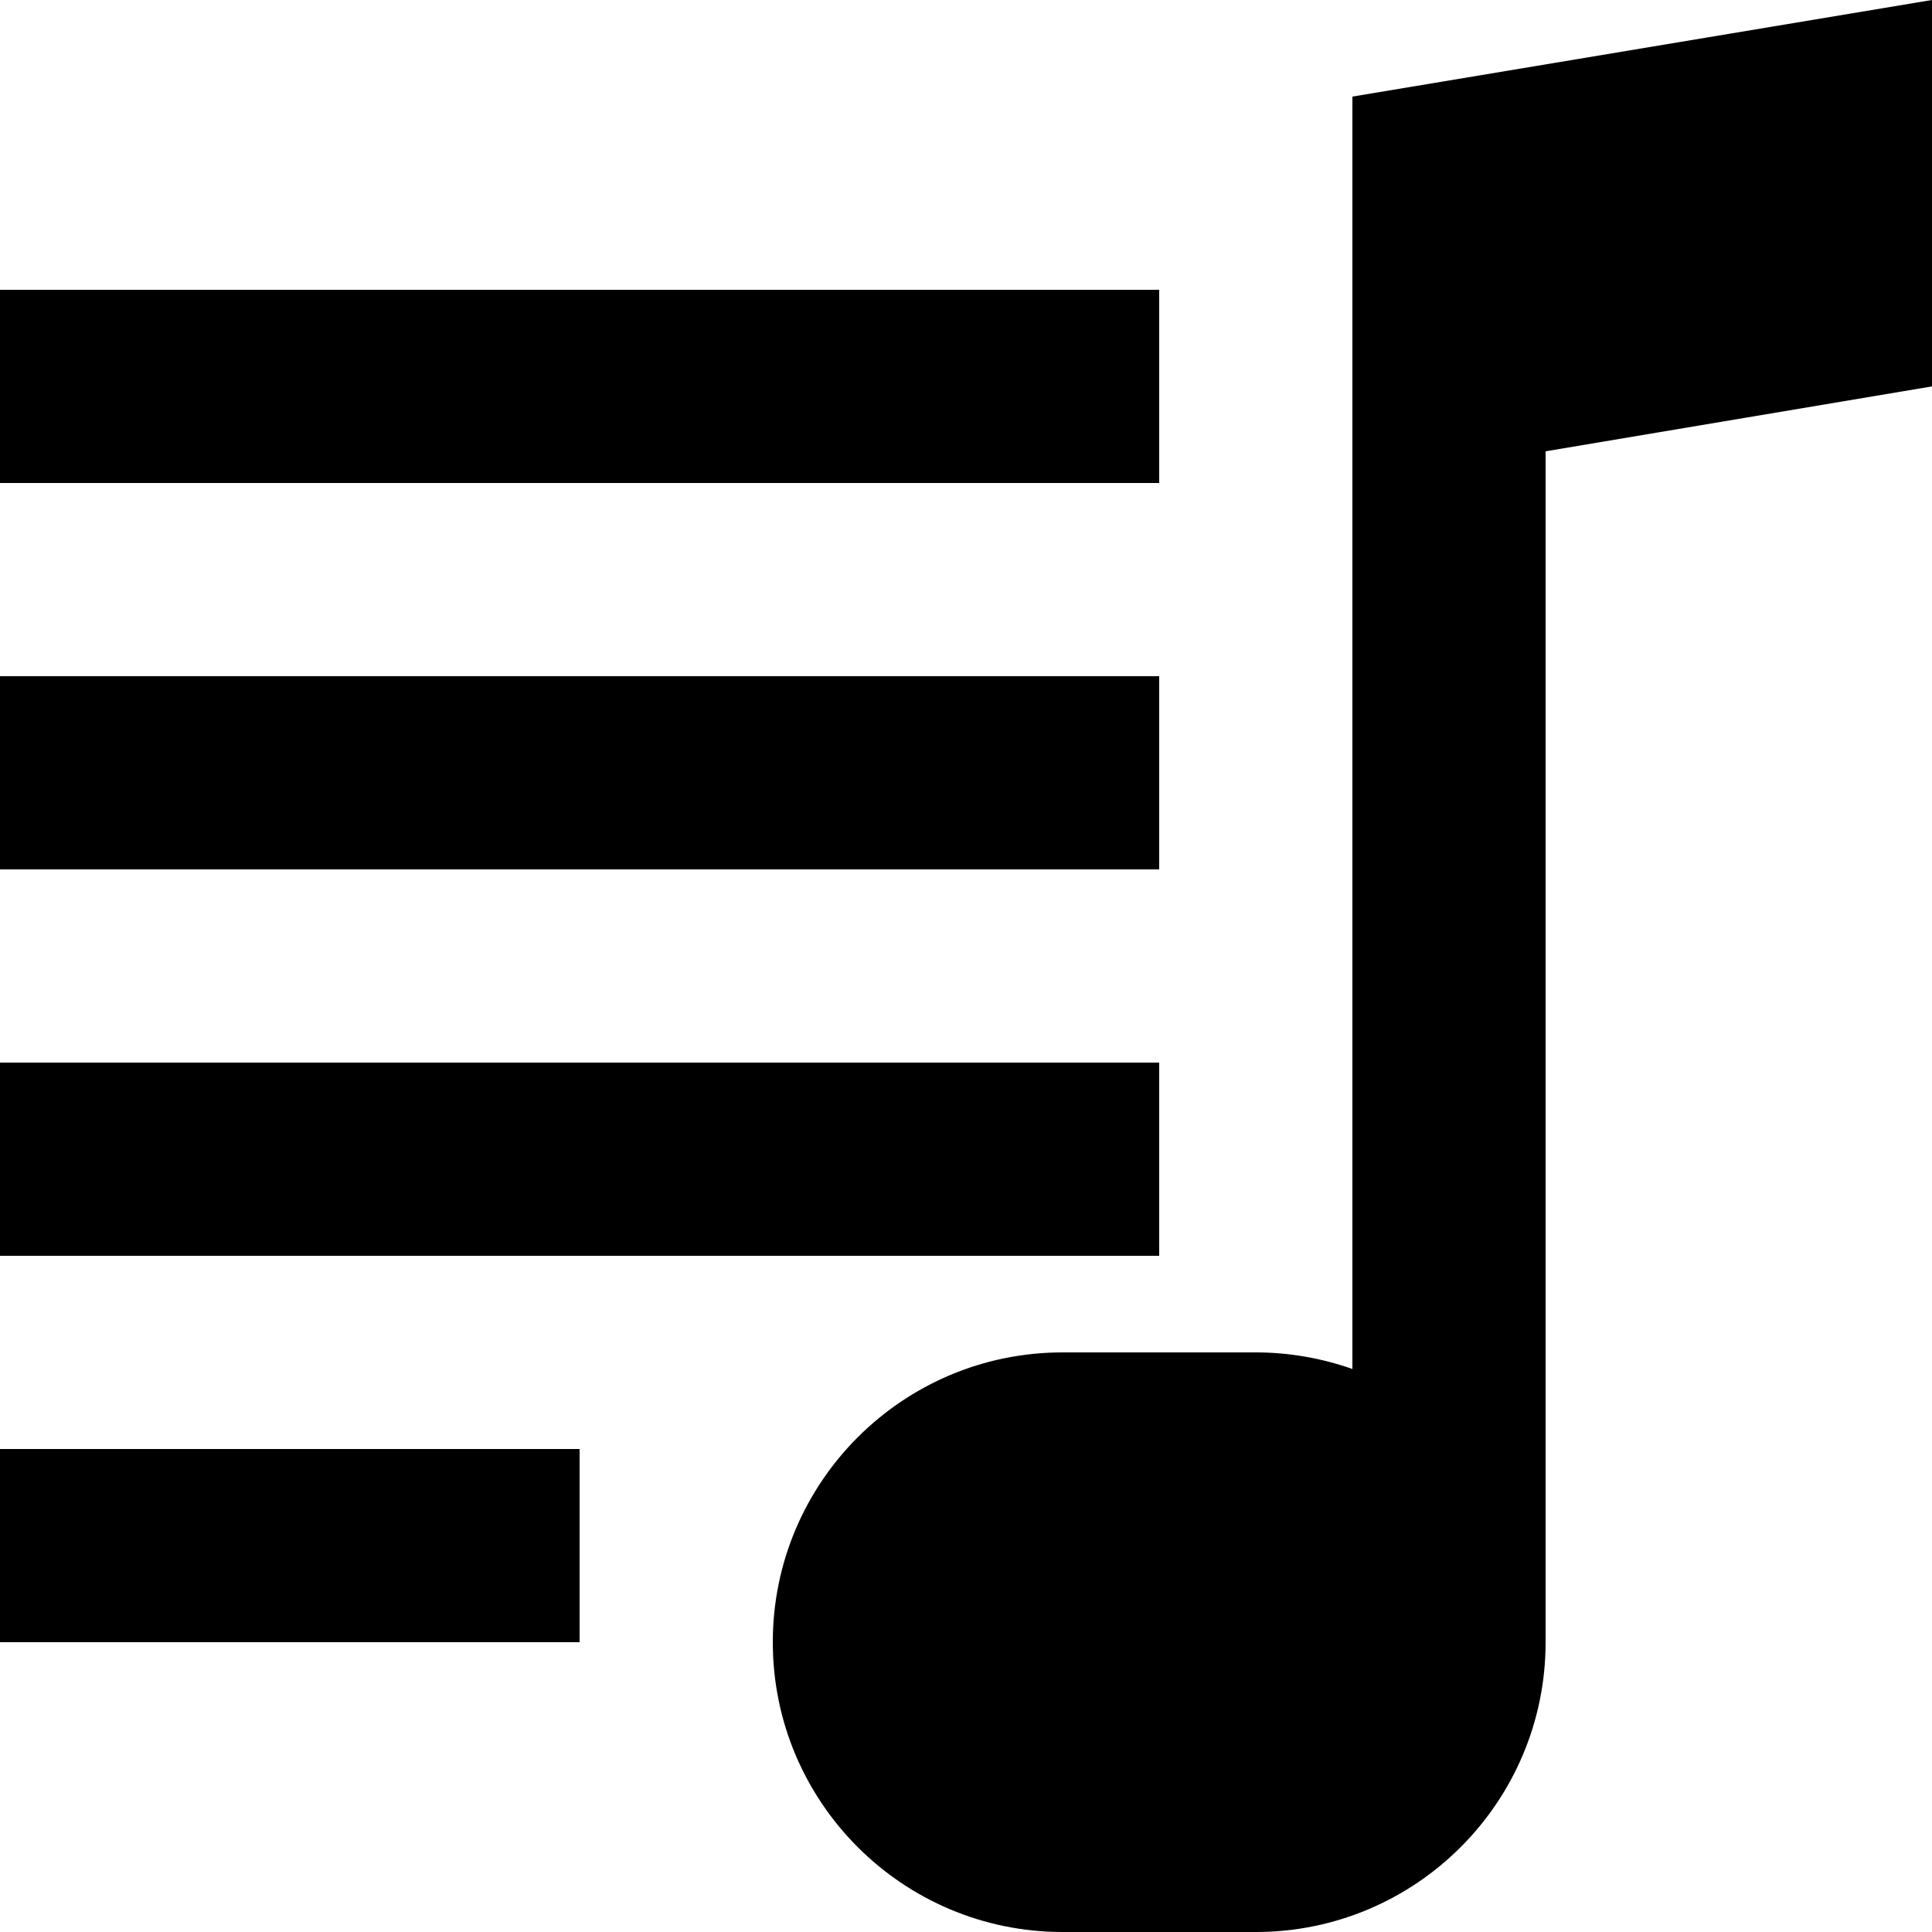<?xml version="1.0" encoding="utf-8"?>
<!-- Generator: Adobe Illustrator 24.1.1, SVG Export Plug-In . SVG Version: 6.00 Build 0)  -->
<svg version="1.1" id="Layer_1" xmlns="http://www.w3.org/2000/svg" xmlns:xlink="http://www.w3.org/1999/xlink" x="0px" y="0px"
	 viewBox="0 0 512 512" style="enable-background:new 0 0 512 512;" xml:space="preserve">
<g>
	<path d="M409.6,435.2c0,42.4-34.4,76.8-76.8,76.8h-51.2c-42.4,0-76.8-34.4-76.8-76.8s34.4-76.8,76.8-76.8h51.2
		c8.7,0,17.4,1.5,25.6,4.4V25.6L512,0v102.4l-102.4,17.2V435.2z M0,76.8h307.2V128H0V76.8z M0,179.2h307.2v51.2H0V179.2z M0,281.6
		h307.2v51.2H0V281.6z M0,384h153.6v51.2H0V384z"/>
</g>
</svg>
